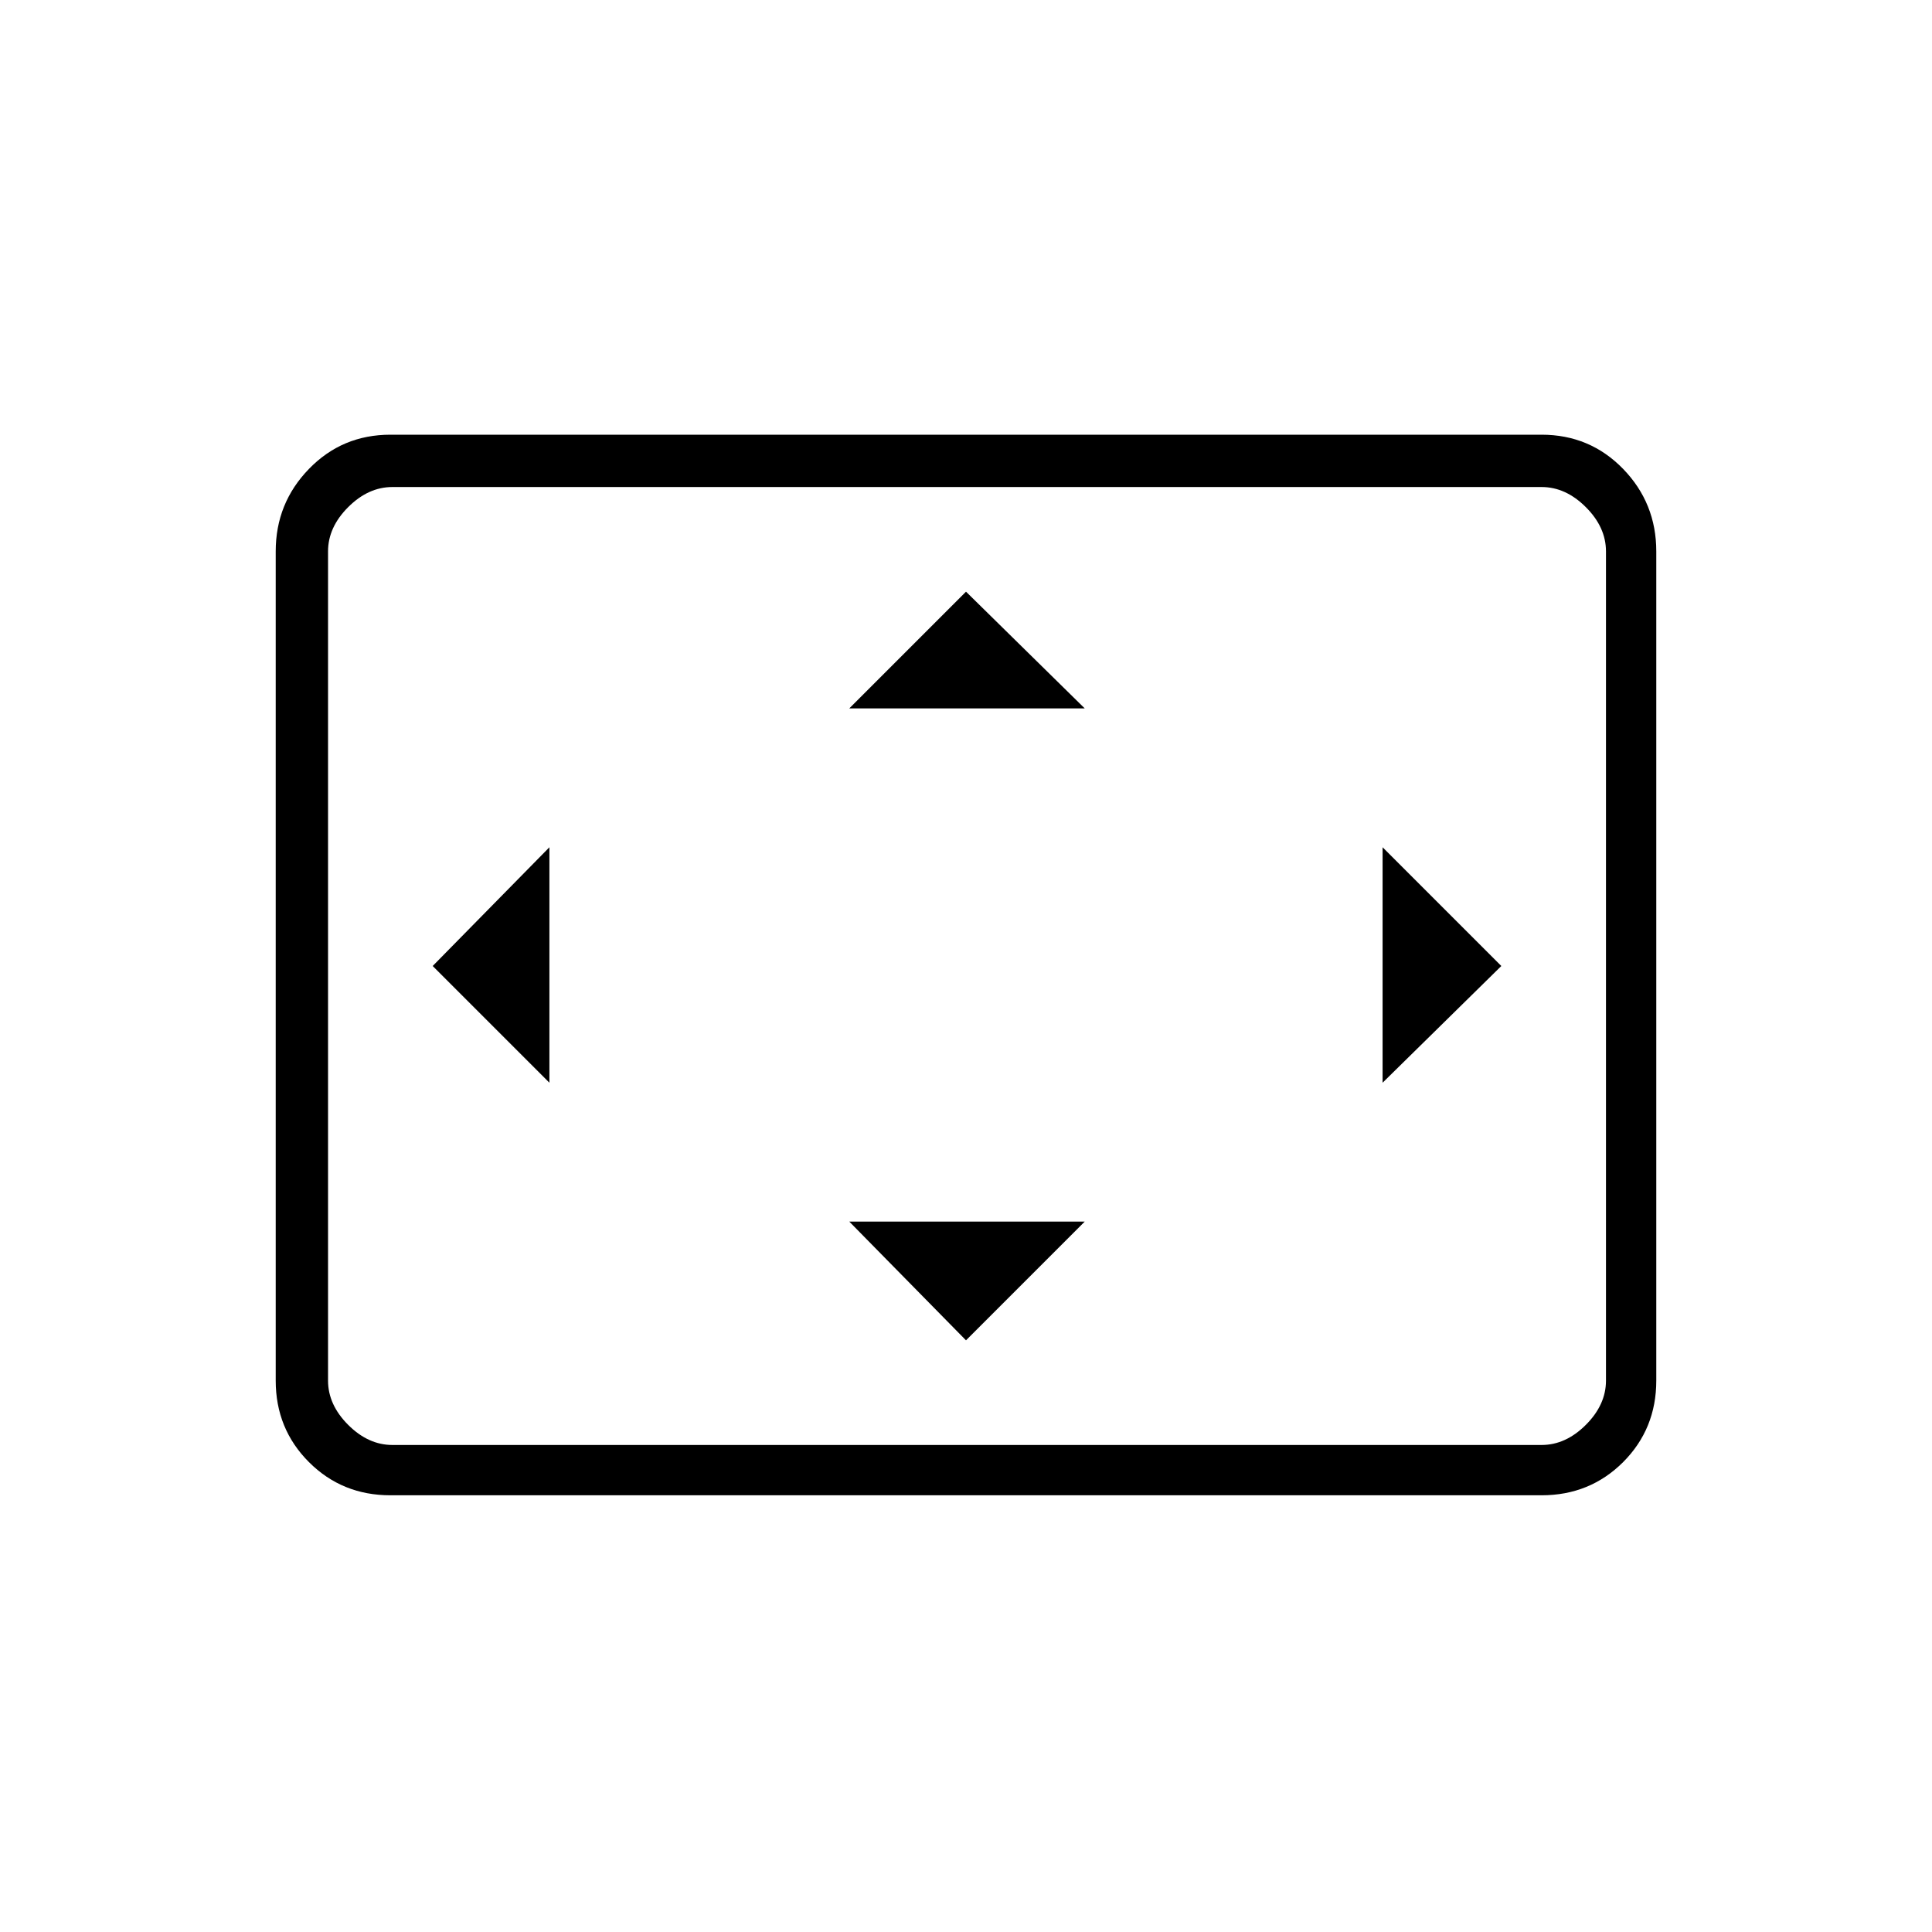 <svg xmlns="http://www.w3.org/2000/svg" height="24" width="24"><path d="M6.825 13.45v-2.925L5.375 12ZM12 16.65l1.475-1.475H10.55ZM10.55 8.8h2.925L12 7.35Zm6.625 4.65L18.65 12l-1.475-1.475ZM4.85 18.575q-.6 0-1.012-.412-.413-.413-.413-1.013V6.85q0-.6.413-1.025Q4.25 5.4 4.85 5.4h14.3q.6 0 1.013.425.412.425.412 1.025v10.3q0 .6-.412 1.013-.413.412-1.013.412Zm.025-.625H19.15q.3 0 .55-.25.25-.25.25-.55V6.85q0-.3-.25-.55-.25-.25-.55-.25H4.875q-.3 0-.55.25-.25.25-.25.55v10.3q0 .3.25.55.25.25.55.25Zm-.8 0V6.05 17.95Z"/></svg>